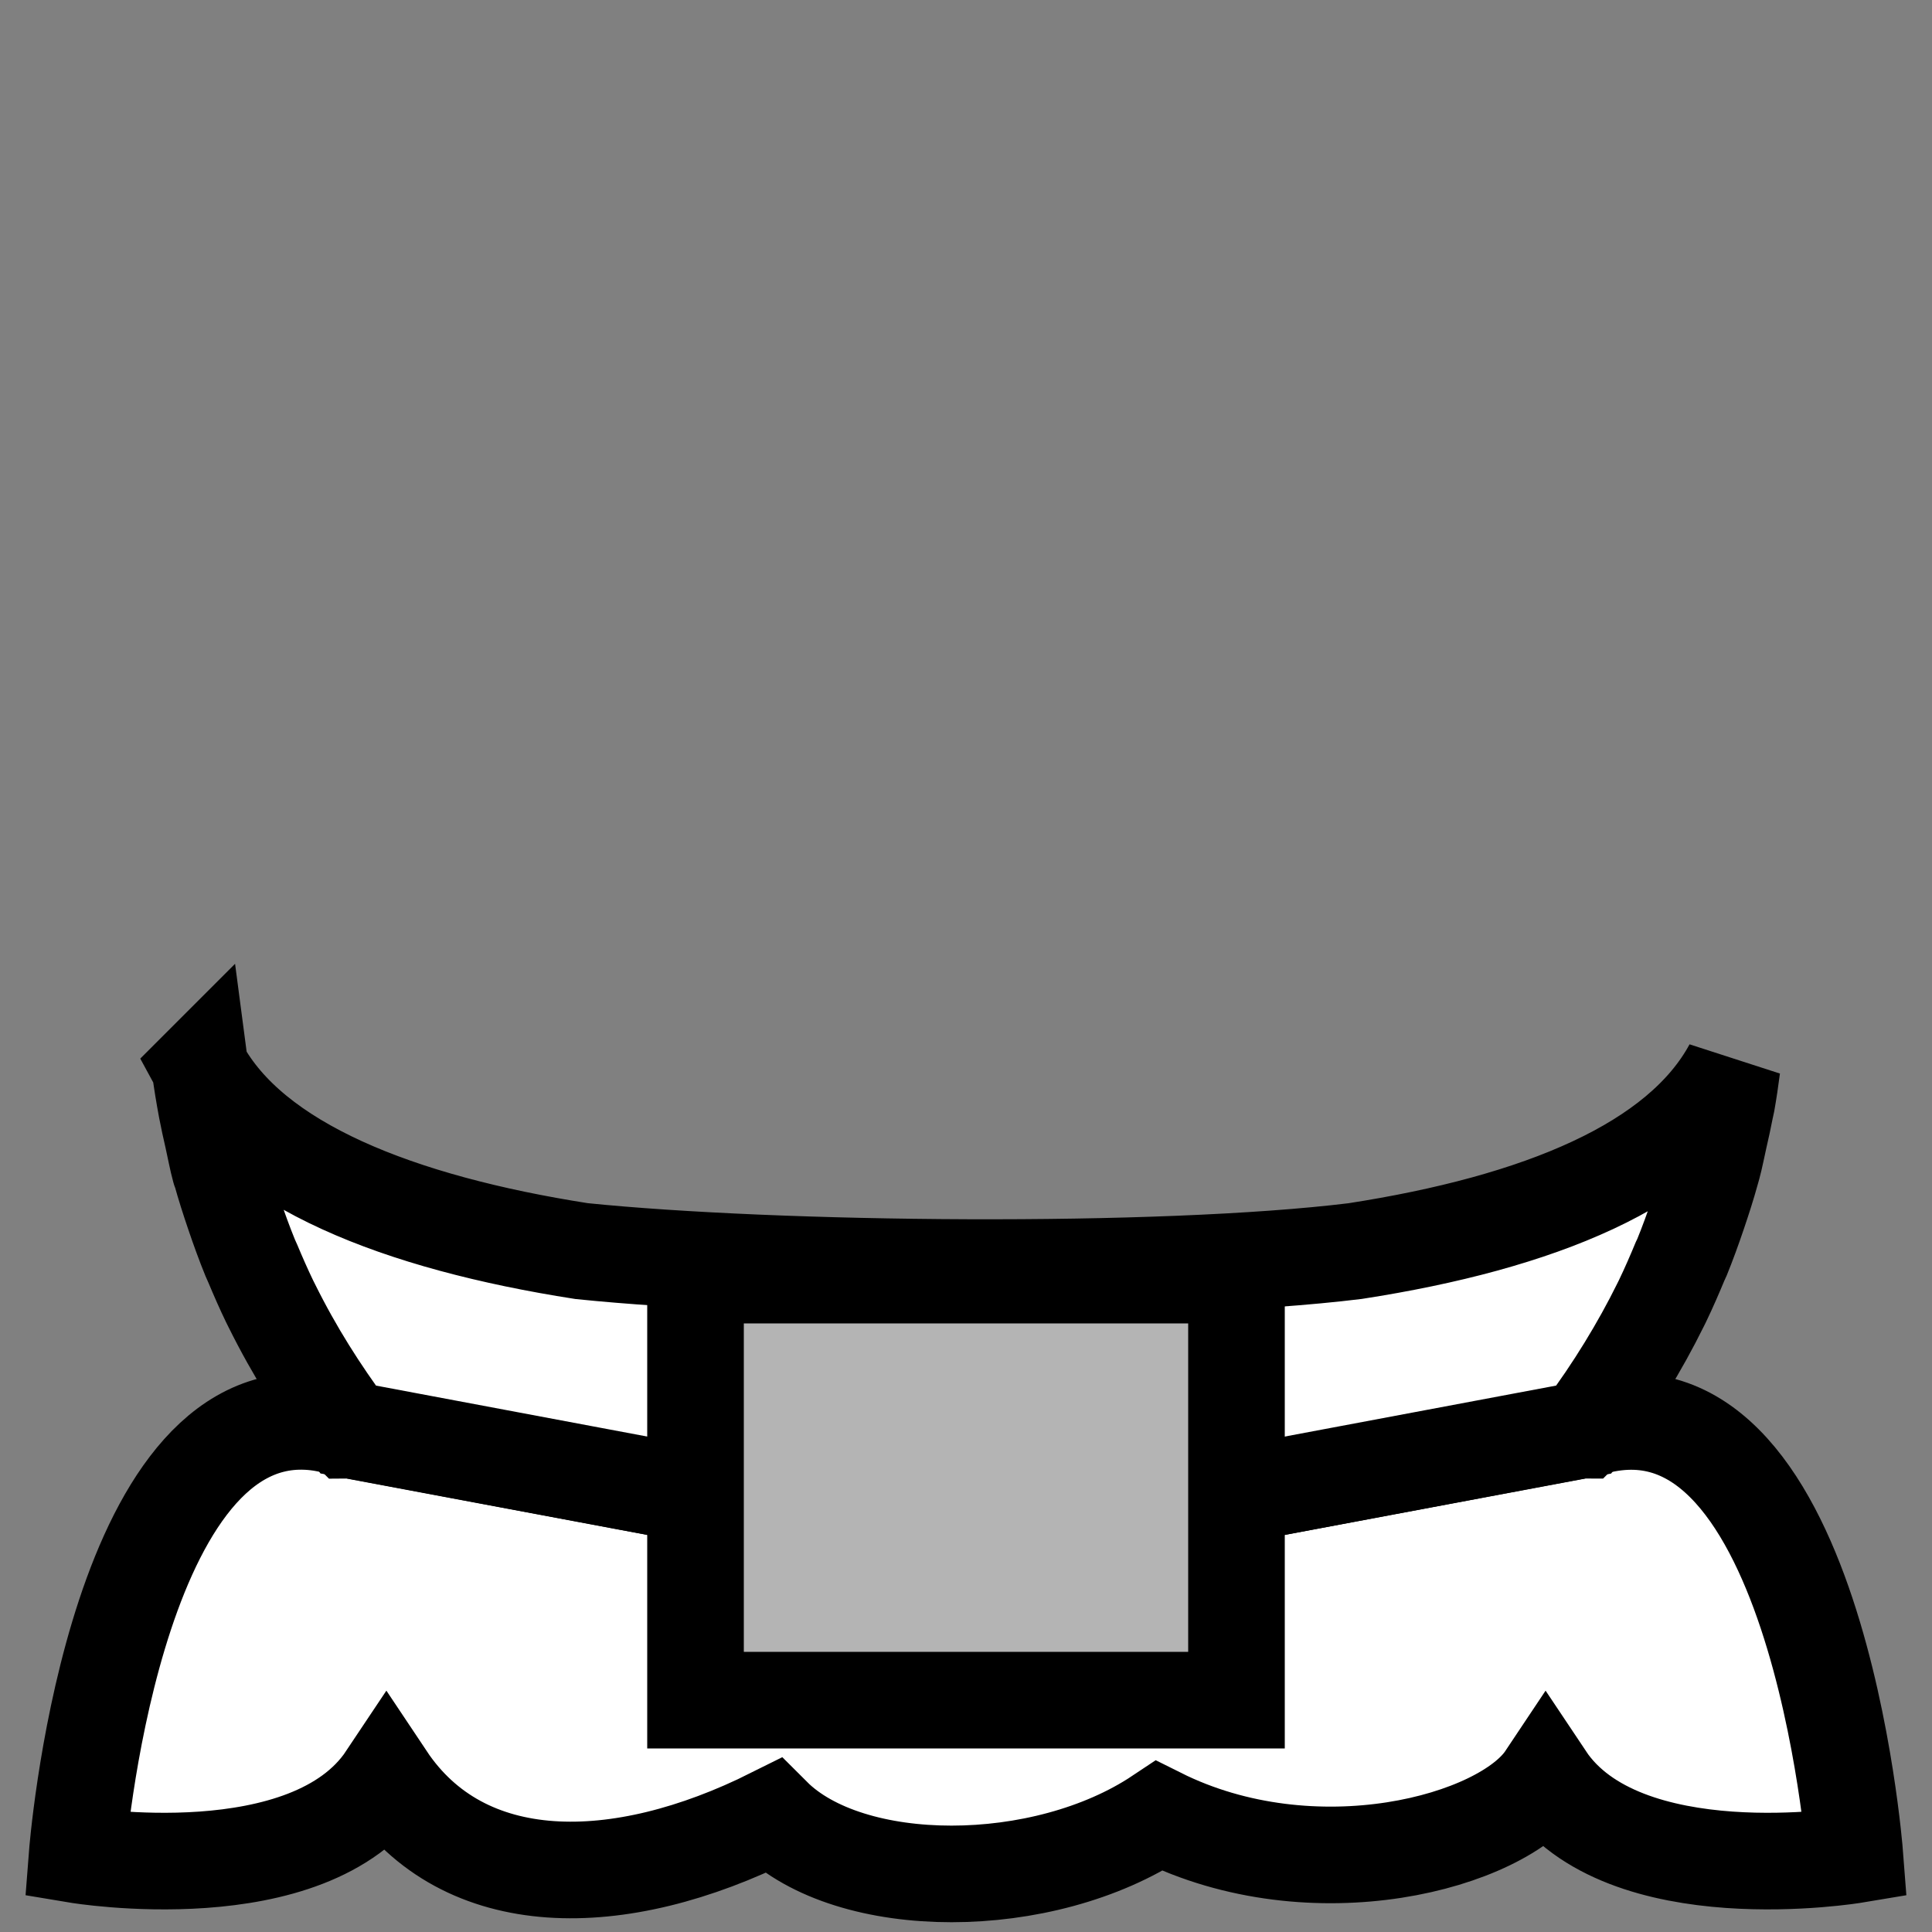 <?xml version="1.0" encoding="UTF-8" standalone="no"?>
<!-- Created with Inkscape (http://www.inkscape.org/) -->

<svg
   xmlns:dc="http://purl.org/dc/elements/1.1/"
   xmlns:cc="http://creativecommons.org/ns#"
   xmlns:rdf="http://www.w3.org/1999/02/22-rdf-syntax-ns#"
   xmlns:svg="http://www.w3.org/2000/svg"
   xmlns="http://www.w3.org/2000/svg"
   xmlns:xlink="http://www.w3.org/1999/xlink"
   xmlns:sodipodi="http://sodipodi.sourceforge.net/DTD/sodipodi-0.dtd"
   xmlns:inkscape="http://www.inkscape.org/namespaces/inkscape"
   width="100%"
   height="100%"
   viewBox="0 0 90 90"
   id="svg2"
   version="1.1"
   inkscape:version="0.48.4 r9939"
   sodipodi:docname="apron-dress.svg"
   class="apron-dress">
  <rect x="0" y="0" width="90" height="90" fill="#808080" stroke="none"/>
  <defs
     id="defs4">
    <inkscape:path-effect
       effect="sketch"
       id="path-effect5121-4"
       is_visible="true"
       nbiter_approxstrokes="3"
       strokelength="1"
       strokelength_rdm="0;1"
       strokeoverlap="0.1"
       strokeoverlap_rdm="0;1"
       ends_tolerance="0.9;1"
       parallel_offset="0.9;1"
       tremble_size="1.5;1"
       tremble_frequency="0.01"
       nbtangents="0"
       tgt_places_rdmness="1;1"
       tgtscale="10.5"
       tgtlength="100"
       tgtlength_rdm="0.1;1" />
    <inkscape:path-effect
       effect="sketch"
       id="path-effect5121-7"
       is_visible="true"
       nbiter_approxstrokes="3"
       strokelength="1"
       strokelength_rdm="0;1"
       strokeoverlap="0.1"
       strokeoverlap_rdm="0;1"
       ends_tolerance="0.9;1"
       parallel_offset="0.9;1"
       tremble_size="1.5;1"
       tremble_frequency="0.01"
       nbtangents="0"
       tgt_places_rdmness="1;1"
       tgtscale="10.5"
       tgtlength="100"
       tgtlength_rdm="0.1;1" />
    <inkscape:path-effect
       effect="sketch"
       id="path-effect5257"
       is_visible="true"
       nbiter_approxstrokes="2"
       strokelength="1"
       strokelength_rdm="0.1;1"
       strokeoverlap="0"
       strokeoverlap_rdm="0;1"
       ends_tolerance="0;1"
       parallel_offset="0.8;1"
       tremble_size="0.7;1"
       tremble_frequency="1"
       nbtangents="0"
       tgt_places_rdmness="1;1"
       tgtscale="10"
       tgtlength="100"
       tgtlength_rdm="0.3;1" />
    <linearGradient
       inkscape:collect="always"
       xlink:href="#linearGradient5728-3"
       id="linearGradient5483"
       gradientUnits="userSpaceOnUse"
       x1="945"
       y1="310.258"
       x2="945"
       y2="388.8"
       gradientTransform="translate(-1170,962.36)" />
    <linearGradient
       id="linearGradient5728-3">
      <stop
         style="stop-color:#000000;stop-opacity:1;"
         offset="0"
         id="stop5730-7" />
      <stop
         style="stop-color:#000000;stop-opacity:0;"
         offset="1"
         id="stop5732-3" />
    </linearGradient>
    <inkscape:path-effect
       effect="sketch"
       id="path-effect6957"
       is_visible="true"
       nbiter_approxstrokes="1"
       strokelength="2"
       strokelength_rdm="0.2;1"
       strokeoverlap="0"
       strokeoverlap_rdm="0;1"
       ends_tolerance="0;1"
       parallel_offset="0.1;1"
       tremble_size="0.6;1"
       tremble_frequency="2.51"
       nbtangents="0"
       tgt_places_rdmness="1;1"
       tgtscale="10"
       tgtlength="100"
       tgtlength_rdm="0.3;1" />
  </defs>
  <sodipodi:namedview
     id="base"
     pagecolor="#ffffff"
     bordercolor="#666666"
     borderopacity="1.0"
     inkscape:pageopacity="0.0"
     inkscape:pageshadow="2"
     inkscape:zoom="3.9912026"
     inkscape:cx="162.55245"
     inkscape:cy="-5.8934799"
     inkscape:document-units="in"
     inkscape:current-layer="svg2"
     showgrid="false"
     units="in"
     inkscape:window-width="1920"
     inkscape:window-height="1017"
     inkscape:window-x="-8"
     inkscape:window-y="-8"
     inkscape:window-maximized="1">
    <inkscape:grid
       type="xygrid"
       id="grid2994"
       empspacing="5"
       visible="true"
       enabled="true"
       snapvisiblegridlinesonly="true"
       units="in"
       spacingx="0.014in"
       spacingy="0.014in" />
  </sodipodi:namedview>
  <g
     inkscape:label="Dress"
     inkscape:groupmode="layer"
     id="layer1"
     class="dress"
     transform="translate(0,-962.36)"
     style="display:inline">
    <path
       inkscape:connector-curvature="0"
       style="fill:#ffffff;fill-opacity:1;stroke:#000000;stroke-width:4.5;stroke-linecap:butt;stroke-linejoin:miter;stroke-miterlimit:4;stroke-opacity:1;stroke-dasharray:none"
       d="m 14.281,1028.579 c -9.096,-0.394 -10.688,20.188 -10.688,20.188 0,0 10.806,1.806 14.406,-3.594 3.6,5.4 10.8,5.381 18,1.781 3.6,3.6 12.6,3.6 18,0 7.2,3.6 15.992,1.23 18,-1.781 3.6,5.4 14.406,3.594 14.406,3.594 0,0 -1.794,-23.413 -12.594,-19.813 l -0.031,0 -0.031,0.031 c -0.036,-2e-4 -0.059,10e-4 -0.094,0 L 45,1034.36 l -28.656,-5.375 c -0.035,9e-4 -0.057,-3e-4 -0.094,0 l -0.031,-0.031 -0.031,0 c -0.675,-0.225 -1.3,-0.349 -1.906,-0.375 z"
       id="path5370-2-6-2" />
    <path
       inkscape:connector-curvature="0"
       style="fill:#ffffff;fill-opacity:1;stroke:#000000;stroke-width:4.5;stroke-linecap:butt;stroke-linejoin:miter;stroke-miterlimit:4;stroke-opacity:1;stroke-dasharray:none"
       d="m 9.312,1012.078 c 0.085,0.649 0.193,1.3 0.312,1.938 0.083,0.442 0.182,0.877 0.281,1.312 0.116,0.511 0.206,1.029 0.344,1.531 0.006,0.022 0.025,0.041 0.031,0.062 0.186,0.676 0.401,1.341 0.625,2 0.232,0.684 0.479,1.366 0.75,2.031 0.039,0.095 0.085,0.187 0.125,0.281 0.247,0.59 0.504,1.176 0.781,1.75 0.03,0.063 0.063,0.125 0.094,0.188 1.077,2.172 2.242,3.986 3.562,5.781 L 45,1034.359 73.781,1028.953 c 1.375,-1.824 2.642,-3.914 3.562,-5.781 0.031,-0.062 0.063,-0.125 0.094,-0.188 0.301,-0.624 0.578,-1.264 0.844,-1.906 0.018,-0.043 0.045,-0.082 0.062,-0.125 0.271,-0.665 0.518,-1.347 0.75,-2.031 0.224,-0.659 0.439,-1.324 0.625,-2 0.02,-0.073 0.043,-0.146 0.062,-0.219 0.122,-0.452 0.208,-0.916 0.312,-1.375 0.099,-0.436 0.198,-0.871 0.281,-1.312 0.018,-0.094 0.046,-0.187 0.062,-0.281 0.097,-0.543 0.178,-1.105 0.25,-1.656 -2.466,4.561 -8.974,7.233 -17.562,8.562 -9.125,1.119 -27.009,0.925 -36.031,0 -8.524,-1.331 -15.316,-4.002 -17.781,-8.562 z"
       id="path5515-7" />
  </g>
  <g
     inkscape:groupmode="layer"
     id="layer2"
     inkscape:label="Apron"
     class="apron">
    <path
       style="fill:#b4b4b4;fill-opacity:1;stroke:#000000;stroke-width:4.5;stroke-linecap:butt;stroke-linejoin:miter;stroke-miterlimit:4;stroke-opacity:1;stroke-dasharray:none;display:inline"
       d="m 32.4,59.4 0,19.8 25.2,0 0,-19.8 z"
       id="path6019-1"
       inkscape:connector-curvature="0"
       sodipodi:nodetypes="ccccc" />
  </g>
</svg>
